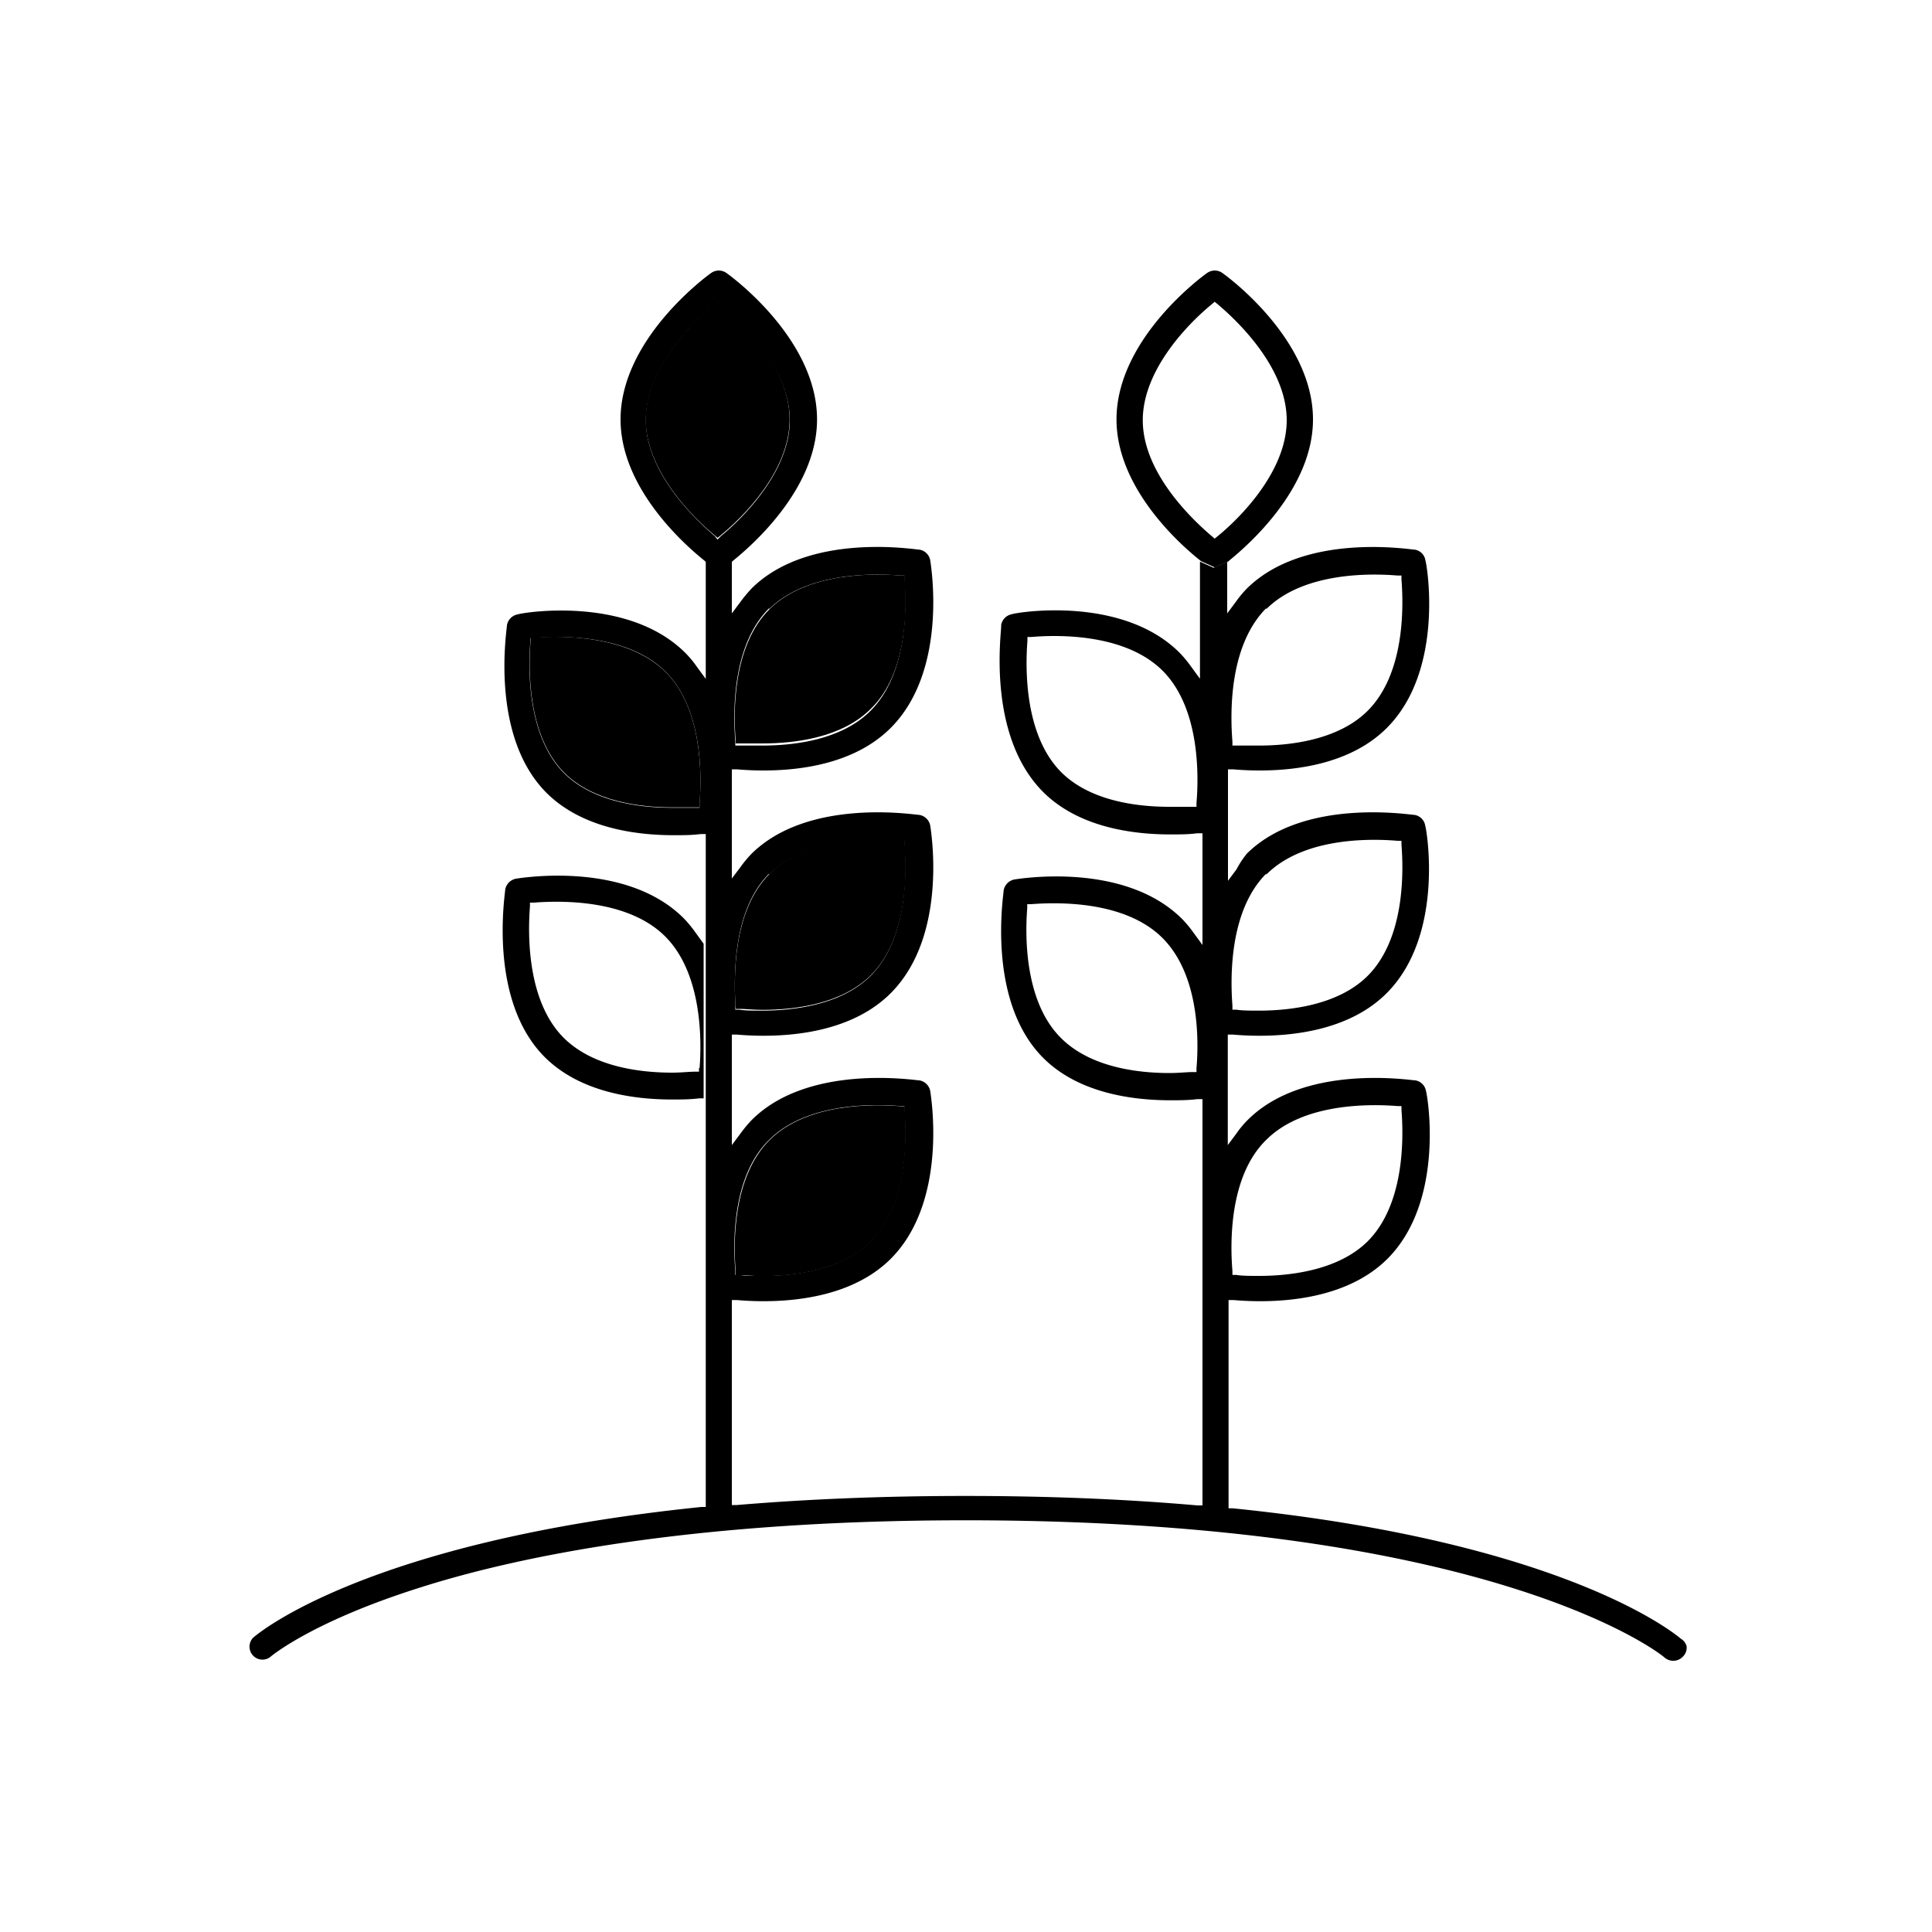 <svg id="Calque_3" data-name="Calque 3" xmlns="http://www.w3.org/2000/svg" viewBox="0 0 100 100"><path class="svg-no-fill" d="M38.08,66h.2c.31,0,.72.05,1.18.05,1.67,0,4.12-.29,5.62-1.79,1.93-1.93,1.86-5.4,1.75-6.8l0-.2-.2,0c-1.4-.12-4.87-.18-6.8,1.75s-1.87,5.4-1.75,6.8Z"/><path class="svg-no-fill" d="M40.87,21.71c0-2.73-2.5-5.14-3.57-6l-.15-.13-.16.13c-1.07.91-3.57,3.32-3.57,6s2.5,5.13,3.57,6l.15.13.16-.13C38.37,26.84,40.87,24.43,40.87,21.71Z"/><path class="svg-no-fill" d="M27.66,33l-.2,0,0,.2c-.11,1.4-.17,4.88,1.75,6.8,1.51,1.5,3.94,1.79,5.6,1.79.48,0,.89,0,1.2,0h.2l0-.2c.11-1.41.17-4.88-1.75-6.8S29.06,32.89,27.66,33Z"/><path class="svg-no-fill" d="M38.08,52.22h.2c.31,0,.71.05,1.18.05,1.66,0,4.11-.29,5.62-1.8,1.93-1.93,1.86-5.39,1.75-6.79l0-.2-.2,0c-1.4-.12-4.87-.19-6.8,1.75S38,50.61,38.06,52Z"/><path class="svg-no-fill" d="M38.08,38.48l.2,0c.31,0,.72,0,1.19,0,1.66,0,4.11-.29,5.61-1.8C47,34.82,46.94,31.36,46.83,30l0-.21h-.2c-1.4-.12-4.87-.18-6.8,1.74s-1.87,5.4-1.75,6.8Z"/><path class="svg-primary" d="M87,84.82h0c-.23-.2-5.94-5-23.19-6.75l-.22,0V67.29l.26,0q.69.06,1.38.06c2,0,4.76-.38,6.58-2.19,3-3,2.08-8.45,2-8.68a.67.67,0,0,0-.55-.56c-.23,0-5.74-.89-8.68,2.05a4.93,4.93,0,0,0-.59.71l-.44.59V53.55l.26,0q.69.06,1.38.06c2,0,4.76-.38,6.58-2.2,3-3,2.08-8.44,2-8.67a.67.67,0,0,0-.55-.56c-.24,0-5.73-.91-8.68,2A5,5,0,0,0,64,45l-.44.59V39.82l.26,0q.69.06,1.38.06c2,0,4.76-.38,6.58-2.2,3-3,2.08-8.44,2-8.67a.66.66,0,0,0-.55-.56c-.24,0-5.71-.92-8.68,2a5.55,5.55,0,0,0-.59.71l-.44.59V29.08l0,0-.7.31-.71-.32,0,0v6.06l-.44-.6a6.34,6.34,0,0,0-.61-.74c-3-3-8.45-2.09-8.68-2a.69.69,0,0,0-.56.56C51.87,32.54,51,38,54,41c1.82,1.81,4.58,2.19,6.58,2.19.47,0,.94,0,1.39-.06l.27,0v5.78l-.44-.6a6.18,6.18,0,0,0-.61-.74c-3-3-8.45-2.08-8.68-2.05a.7.7,0,0,0-.56.56c0,.23-.91,5.72,2.05,8.68,1.81,1.81,4.58,2.19,6.58,2.19.47,0,.94,0,1.39-.06l.27,0V77.92l-.26,0c-3.75-.33-7.8-.49-12-.49s-8.15.16-11.84.47l-.26,0V67.29l.26,0q.69.06,1.38.06c2,0,4.76-.38,6.58-2.19,3-3,2.08-8.45,2.05-8.68a.69.69,0,0,0-.56-.56c-.23,0-5.74-.89-8.68,2.05a6.72,6.72,0,0,0-.59.71l-.44.59V53.55l.26,0q.69.06,1.38.06c2,0,4.76-.38,6.58-2.2,3-3,2.08-8.44,2.05-8.67a.69.69,0,0,0-.56-.56c-.23,0-5.72-.91-8.68,2a5.83,5.83,0,0,0-.59.71l-.44.58V39.82l.26,0q.69.06,1.38.06c2,0,4.76-.38,6.58-2.2,3-3,2.08-8.44,2.05-8.67a.68.68,0,0,0-.56-.56c-.23,0-5.71-.93-8.68,2a7.92,7.92,0,0,0-.59.71l-.44.59V29.08l.09-.08c1-.81,4.32-3.73,4.32-7.29,0-4.19-4.5-7.45-4.69-7.58a.68.68,0,0,0-.79,0c-.19.13-4.69,3.4-4.69,7.58,0,3.56,3.31,6.48,4.32,7.29l.09.08v6.06l-.44-.6a5.47,5.47,0,0,0-.61-.74c-3-3-8.45-2.09-8.68-2a.69.69,0,0,0-.56.56c0,.23-.91,5.72,2.05,8.68,1.82,1.81,4.58,2.19,6.58,2.19.47,0,.94,0,1.4-.06l.26,0v5.78l0,0v8h0V78l-.22,0c-17.32,1.77-23,6.57-23.22,6.78a.67.67,0,0,0,.88,1c.09-.08,2.17-1.82,7.62-3.56,5-1.61,14-3.53,28.39-3.53,27.42,0,36.08,7,36.16,7.09a.69.69,0,0,0,1-.07.64.64,0,0,0,.16-.49A.64.64,0,0,0,87,84.82ZM65.54,59c1.93-1.93,5.4-1.86,6.8-1.75l.2,0,0,.2c.11,1.4.18,4.87-1.75,6.8-1.51,1.5-4,1.79-5.62,1.79-.47,0-.87,0-1.18-.05h-.2l0-.2C63.67,64.35,63.61,60.88,65.54,59Zm0-13.73c1.93-1.94,5.4-1.87,6.8-1.75l.2,0,0,.2c.11,1.4.18,4.86-1.75,6.79-1.51,1.51-4,1.8-5.62,1.8-.47,0-.87,0-1.18-.05h-.2l0-.21C63.68,50.61,63.62,47.14,65.54,45.22Zm0-13.74c1.92-1.92,5.39-1.86,6.8-1.74h.2l0,.21c.11,1.4.18,4.86-1.75,6.79-1.51,1.51-4,1.8-5.62,1.8-.46,0-.87,0-1.18,0l-.2,0,0-.2C63.67,36.88,63.61,33.42,65.54,31.48ZM61.93,41.56v.2h-.2c-.31,0-.73,0-1.2,0-1.66,0-4.09-.29-5.6-1.79-1.92-1.93-1.86-5.4-1.75-6.8l0-.2.2,0c1.4-.12,4.87-.18,6.8,1.75S62.05,40.15,61.93,41.56Zm0,13.73v.2l-.2,0c-.31,0-.72.05-1.2.05-1.66,0-4.09-.3-5.6-1.8C53,51.84,53.06,48.37,53.17,47l0-.2.2,0c1.4-.11,4.87-.18,6.8,1.75S62.05,53.89,61.93,55.29ZM39.81,59c1.93-1.93,5.4-1.87,6.8-1.75l.2,0,0,.2c.11,1.4.18,4.87-1.75,6.8-1.5,1.5-3.95,1.79-5.62,1.79-.46,0-.87,0-1.18-.05h-.2l0-.2C37.94,64.35,37.88,60.88,39.81,59Zm0-13.73c1.93-1.94,5.4-1.87,6.8-1.75l.2,0,0,.2c.11,1.4.18,4.86-1.75,6.79-1.51,1.51-4,1.8-5.62,1.8-.47,0-.87,0-1.18-.05h-.2l0-.21C38,50.61,37.89,47.14,39.81,45.22Zm0-13.74c1.93-1.92,5.4-1.86,6.8-1.74h.2l0,.21c.11,1.4.18,4.86-1.75,6.79-1.5,1.51-3.95,1.8-5.61,1.8-.47,0-.88,0-1.19,0l-.2,0,0-.2C37.94,36.88,37.88,33.41,39.81,31.48Zm-3.6,10.08,0,.2H36c-.31,0-.72,0-1.2,0-1.66,0-4.09-.29-5.6-1.79-1.92-1.92-1.86-5.4-1.75-6.8l0-.2.2,0c1.4-.12,4.87-.18,6.8,1.75S36.32,40.15,36.21,41.56Zm.93-13.68L37,27.75c-1.07-.91-3.57-3.31-3.57-6s2.5-5.13,3.57-6l.16-.13.15.13c1.07.9,3.57,3.31,3.57,6s-2.5,5.13-3.57,6Z"/><path class="svg-accent" d="M63.58,29.06l.06-.06c1-.81,4.32-3.73,4.32-7.29,0-4.19-4.5-7.45-4.69-7.58a.68.68,0,0,0-.79,0c-.19.13-4.69,3.39-4.69,7.58,0,3.56,3.3,6.48,4.32,7.29l.06.05.71.32Zm-.86-1.31c-1.07-.91-3.57-3.31-3.57-6s2.5-5.13,3.57-6l.15-.13.16.13c1.07.9,3.57,3.31,3.57,6s-2.5,5.13-3.57,6l-.16.13Z"/><path class="svg-accent" d="M36,48.27a6.18,6.18,0,0,0-.61-.74c-3-3-8.45-2.08-8.68-2.05a.7.7,0,0,0-.56.56c0,.23-.91,5.72,2.05,8.68,1.82,1.81,4.58,2.19,6.58,2.19.47,0,.94,0,1.4-.06l.24,0v-8Zm.18,7,0,.2-.2,0c-.31,0-.72.05-1.19.05-1.67,0-4.1-.3-5.61-1.8-1.92-1.92-1.86-5.39-1.75-6.8l0-.2.2,0c1.4-.11,4.87-.18,6.8,1.75S36.32,53.89,36.21,55.29Z"/></svg>
